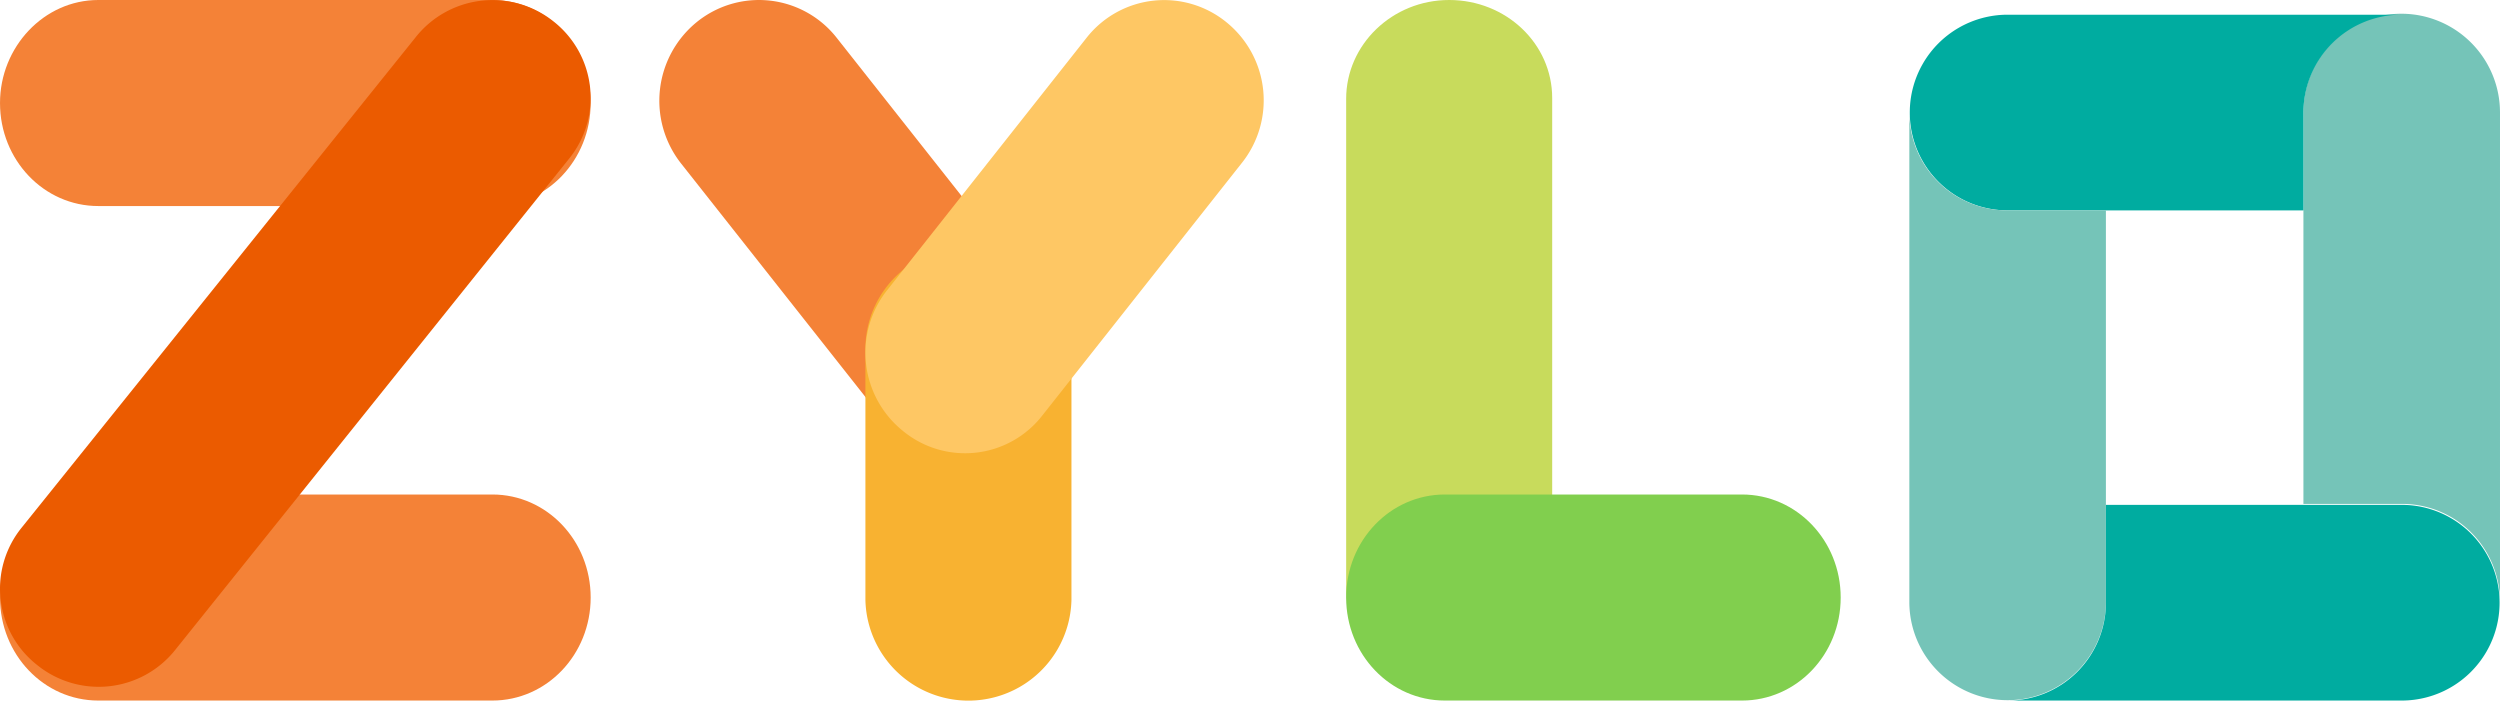 <svg xmlns="http://www.w3.org/2000/svg" xmlns:xlink="http://www.w3.org/1999/xlink" width="371.89" height="104.21" viewBox="0 0 371.89 104.21">
  <defs>
    <clipPath id="clip-zylo-logo_1">
      <rect width="371.89" height="104.21"/>
    </clipPath>
  </defs>
  <g id="zylo-logo_1" data-name="zylo-logo – 1" clip-path="url(#clip-zylo-logo_1)">
    <g id="zylo-logo" transform="translate(0 0)">
      <path id="Path_71" data-name="Path 71" d="M14.62,0H73.242c8.092,0,14.622,6.845,14.622,15.324S81.334,30.65,73.242,30.65H14.62C6.53,30.65,0,23.805,0,15.324,0,6.994,6.53,0,14.62,0Zm0,73.56H73.242c8.092,0,14.622,6.845,14.622,15.326s-6.53,15.324-14.622,15.324H14.62C6.53,104.21,0,97.369,0,88.886S6.53,73.56,14.62,73.56Z" transform="translate(0.001 0)" fill="#f48237"/>
      <path id="Path_72" data-name="Path 72" d="M82.341,3.19a14.43,14.43,0,0,1,2.266,20.476l-58.533,73a14.549,14.549,0,0,1-20.548,2.26A14.425,14.425,0,0,1,3.258,78.445L61.789,5.594A14.571,14.571,0,0,1,82.341,3.19Z" transform="translate(0 0)" fill="#eb5b00"/>
      <path id="Path_73" data-name="Path 73" d="M98.494,64.14a14.694,14.694,0,0,1-20.821-2.325L48.09,24.348a15.087,15.087,0,0,1,2.3-21.055A14.694,14.694,0,0,1,71.211,5.616l29.58,37.467a14.985,14.985,0,0,1-2.3,21.055Z" transform="translate(53.246 0)" fill="#f48237"/>
      <path id="Path_74" data-name="Path 74" d="M74.172,16.813A15.129,15.129,0,0,1,89.5,31.783V69.276a15.329,15.329,0,0,1-30.65,0V31.78A15.129,15.129,0,0,1,74.172,16.813Z" transform="translate(69.885 19.967)" fill="#f8b231"/>
      <path id="Path_75" data-name="Path 75" d="M112.522,3.282a14.948,14.948,0,0,1,2.29,21L85.182,61.786A14.549,14.549,0,0,1,64.426,64.1a14.951,14.951,0,0,1-2.29-21L91.766,5.6a14.674,14.674,0,0,1,20.756-2.319Z" transform="translate(69.885 0)" fill="#fec764"/>
      <path id="Path_76" data-name="Path 76" d="M106.863,0c8.481,0,15.324,6.51,15.324,14.576V87.591c0,8.066-6.843,14.574-15.324,14.574S91.539,95.656,91.539,87.591V14.716C91.537,6.65,98.38,0,106.861,0Z" transform="translate(108.71 0)" fill="#c8db5c"/>
      <path id="Path_77" data-name="Path 77" d="M106.221,33.626h44.2c8.125,0,14.683,6.845,14.683,15.326s-6.558,15.324-14.683,15.324H106.223c-8.127,0-14.685-6.843-14.685-15.324S98.1,33.626,106.223,33.626Z" transform="translate(108.709 39.934)" fill="#81cf4e"/>
      <path id="Path_78" data-name="Path 78" d="M171.255.934A14.569,14.569,0,0,0,156.633,15.49V73.85h14.622A14.566,14.566,0,0,1,185.874,88.4V15.63A14.688,14.688,0,0,0,171.255.934Z" transform="translate(186.015 1.109)" fill="#75c4b8"/>
      <path id="Path_79" data-name="Path 79" d="M188.458,15.553A14.567,14.567,0,0,1,203.08,1H144.457a14.555,14.555,0,1,0,0,29.11h44Z" transform="translate(154.19 1.187)" fill="#00aca0"/>
      <path id="Path_80" data-name="Path 80" d="M144.457,22.208A14.569,14.569,0,0,1,129.835,7.652V80.568a14.621,14.621,0,0,0,29.241,0V22.208Z" transform="translate(154.19 9.088)" fill="#75c4b8"/>
      <path id="Path_81" data-name="Path 81" d="M195.142,34.33h-44V48.886a14.566,14.566,0,0,1-14.62,14.554h58.623a14.555,14.555,0,1,0,0-29.11Z" transform="translate(162.128 40.77)" fill="#00aca0"/>
    </g>
  </g>
</svg>
